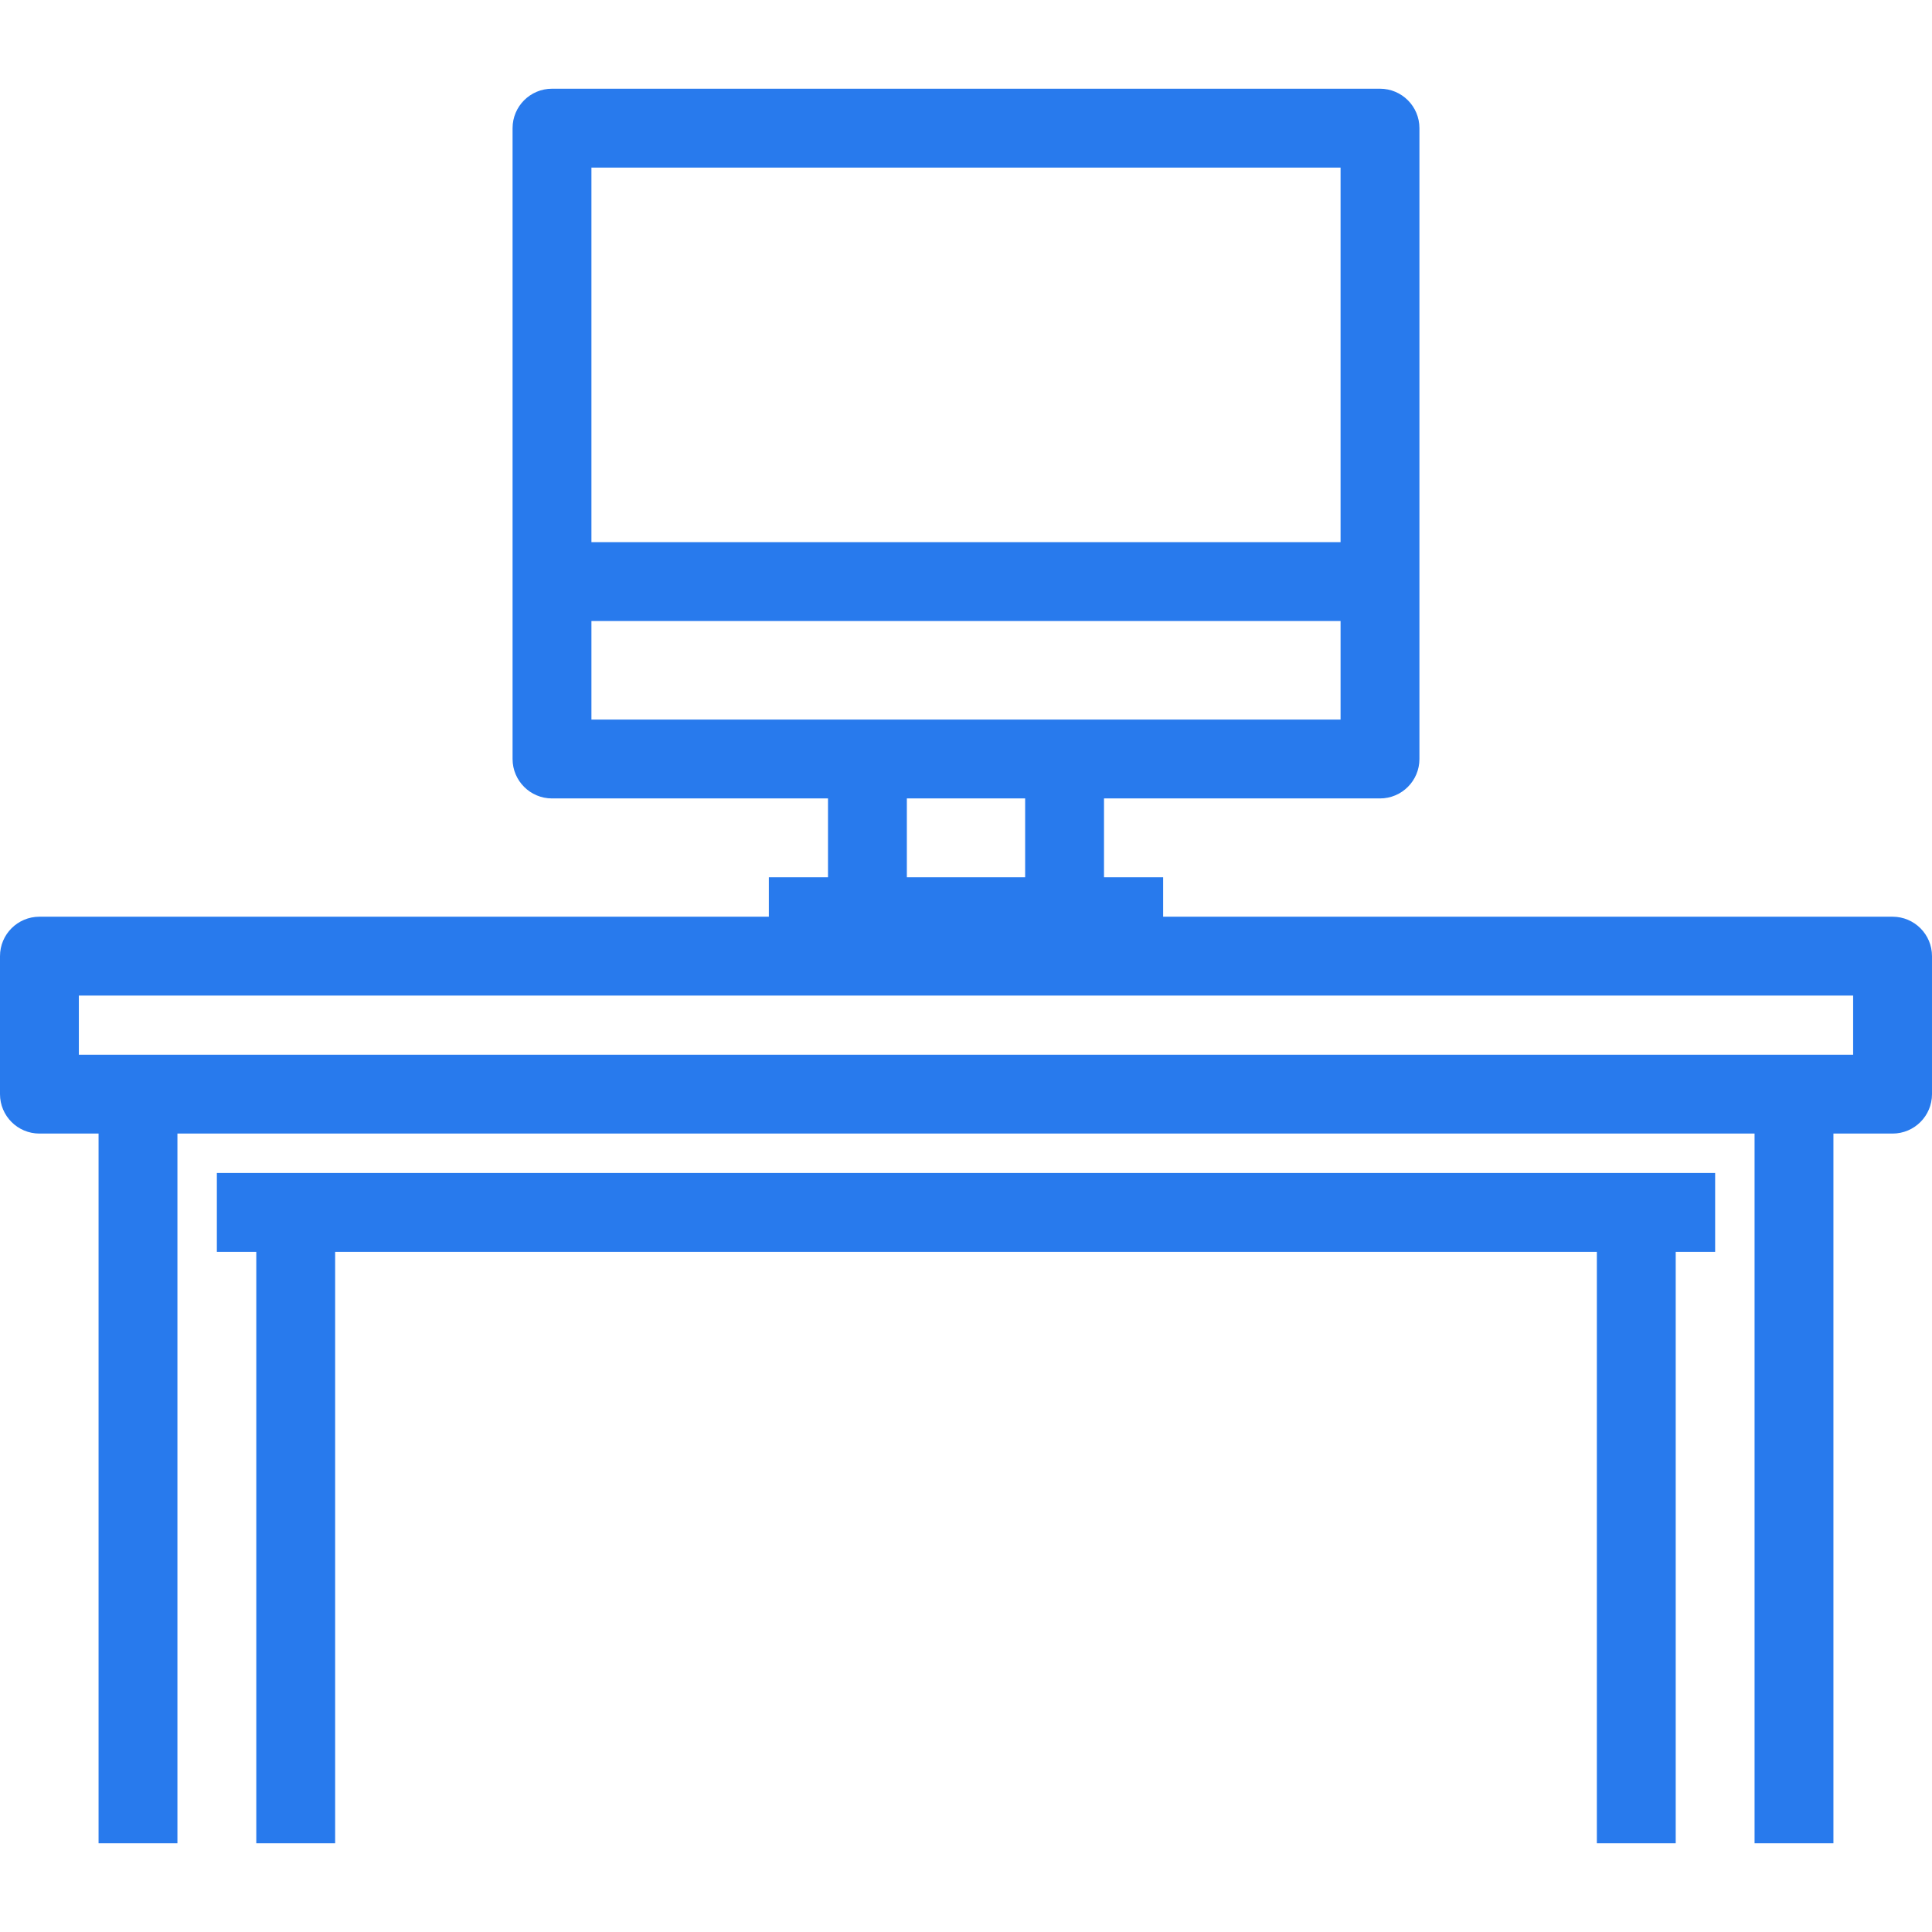 <?xml version="1.0" encoding="iso-8859-1"?>
<!-- Generator: Adobe Illustrator 19.0.0, SVG Export Plug-In . SVG Version: 6.00 Build 0)  -->
<svg version="1.1" id="Layer_1" xmlns="http://www.w3.org/2000/svg" xmlns:xlink="http://www.w3.org/1999/xlink" x="0px" y="0px" fill="#287aed"
	 viewBox="0 0 490 490" style="enable-background:new 0 0 490 490;" xml:space="preserve">
<g>
	<g>
		<g>
			<path d="M480,232.5H295v-10h-15v-20h70c5.523,0,10-4.477,10-10v-160c0-5.523-4.477-10-10-10H140c-5.523,0-10,4.477-10,10v160
				c0,5.523,4.477,10,10,10h70v20h-15v10H10c-5.523,0-10,4.477-10,10v35c0,5.523,4.477,10,10,10h15v180h20v-180h400v180h20v-180h15
				c5.523,0,10-4.477,10-10v-35C490,236.977,485.523,232.5,480,232.5z M150,42.5h190v95H150V42.5z M150,182.5v-25h190v25H150z
				 M260,202.5v20h-30v-20H260z M470,267.5H20v-15h450V267.5z"/>
			<polygon points="55,317.5 65,317.5 65,467.5 85,467.5 85,317.5 405,317.5 405,467.5 425,467.5 425,317.5 435,317.5 435,297.5 
				55,297.5 			"/>
		</g>
	</g>
</g>
<g>
</g>
<g>
</g>
<g>
</g>
<g>
</g>
<g>
</g>
<g>
</g>
<g>
</g>
<g>
</g>
<g>
</g>
<g>
</g>
<g>
</g>
<g>
</g>
<g>
</g>
<g>
</g>
<g>
</g>
</svg>
